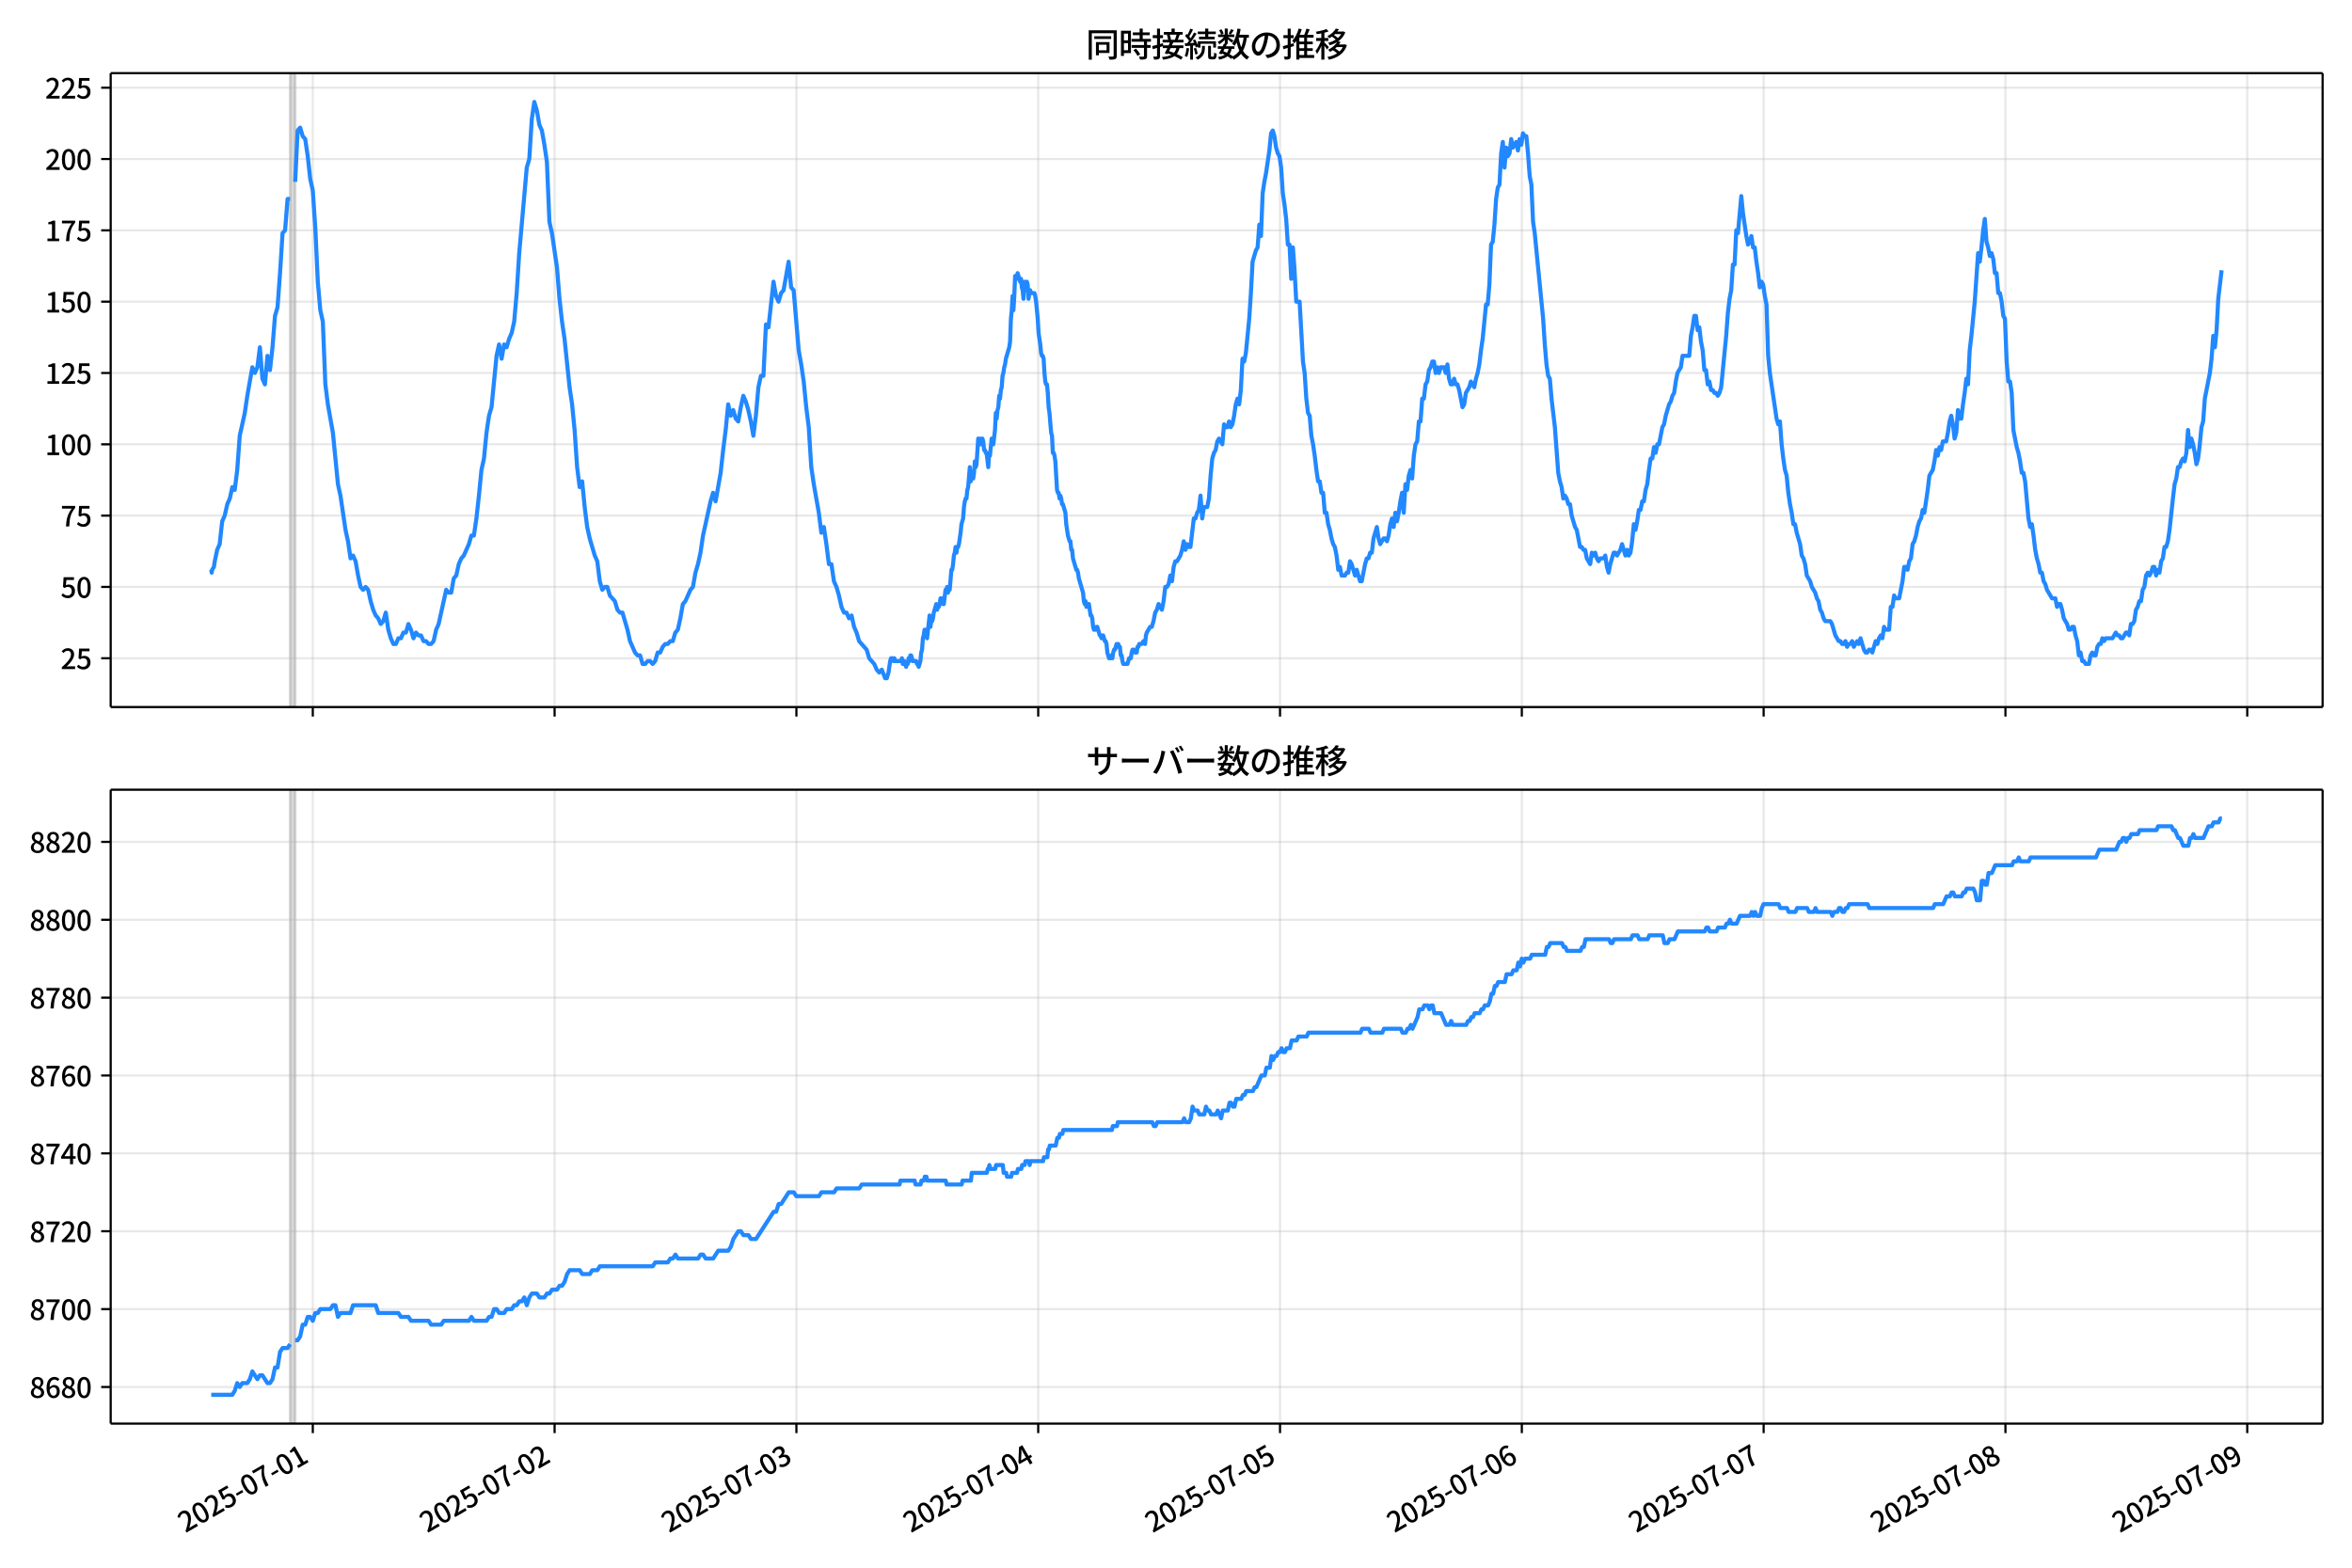 <!DOCTYPE svg  PUBLIC '-//W3C//DTD SVG 1.1//EN'  'http://www.w3.org/Graphics/SVG/1.1/DTD/svg11.dtd'>
<svg version="1.1" viewBox="0 0 864 576" xmlns="http://www.w3.org/2000/svg" xmlns:xlink="http://www.w3.org/1999/xlink">
 <defs>
  <style type="text/css">*{stroke-linejoin: round; stroke-linecap: butt}</style>
 </defs>
 <g id="aa">
  <g id="ab">
   <path d="m0 576h864v-576h-864z" fill="#fff"/>
  </g>
  <g id="ac">
   <g id="ad">
    <path d="m40.66 259.78h812.54v-232.9h-812.54z" fill="#fff"/>
   </g>
   <g id="ae">
    <path d="m106.58 259.78h1.851v-232.9h-1.851z" clip-path="url(#c)" fill="#808080" opacity=".3" stroke="#808080"/>
   </g>
   <g id="af">
    <g id="ag">
     <g id="ah">
      <path d="m114.9 259.78v-232.9" clip-path="url(#c)" fill="none" stroke="#b0b0b0" stroke-linecap="square" stroke-opacity=".3" stroke-width=".8"/>
     </g>
     <g id="ai">
      <defs>
       <path id="e" d="m0 0v3.5" stroke="#000" stroke-width=".8"/>
      </defs>
      <use x="114.904" y="259.778" stroke="#000000" stroke-width=".8" xlink:href="#e"/>
     </g>
    </g>
    <g id="aj">
     <g id="ak">
      <path d="m203.73 259.78v-232.9" clip-path="url(#c)" fill="none" stroke="#b0b0b0" stroke-linecap="square" stroke-opacity=".3" stroke-width=".8"/>
     </g>
     <g id="al">
      <use x="203.731" y="259.778" stroke="#000000" stroke-width=".8" xlink:href="#e"/>
     </g>
    </g>
    <g id="am">
     <g id="an">
      <path d="m292.56 259.78v-232.9" clip-path="url(#c)" fill="none" stroke="#b0b0b0" stroke-linecap="square" stroke-opacity=".3" stroke-width=".8"/>
     </g>
     <g id="ao">
      <use x="292.558" y="259.778" stroke="#000000" stroke-width=".8" xlink:href="#e"/>
     </g>
    </g>
    <g id="ap">
     <g id="aq">
      <path d="m381.38 259.78v-232.9" clip-path="url(#c)" fill="none" stroke="#b0b0b0" stroke-linecap="square" stroke-opacity=".3" stroke-width=".8"/>
     </g>
     <g id="ar">
      <use x="381.385" y="259.778" stroke="#000000" stroke-width=".8" xlink:href="#e"/>
     </g>
    </g>
    <g id="as">
     <g id="at">
      <path d="m470.21 259.78v-232.9" clip-path="url(#c)" fill="none" stroke="#b0b0b0" stroke-linecap="square" stroke-opacity=".3" stroke-width=".8"/>
     </g>
     <g id="au">
      <use x="470.212" y="259.778" stroke="#000000" stroke-width=".8" xlink:href="#e"/>
     </g>
    </g>
    <g id="av">
     <g id="aw">
      <path d="m559.04 259.78v-232.9" clip-path="url(#c)" fill="none" stroke="#b0b0b0" stroke-linecap="square" stroke-opacity=".3" stroke-width=".8"/>
     </g>
     <g id="ax">
      <use x="559.038" y="259.778" stroke="#000000" stroke-width=".8" xlink:href="#e"/>
     </g>
    </g>
    <g id="ay">
     <g id="az">
      <path d="m647.87 259.78v-232.9" clip-path="url(#c)" fill="none" stroke="#b0b0b0" stroke-linecap="square" stroke-opacity=".3" stroke-width=".8"/>
     </g>
     <g id="ba">
      <use x="647.865" y="259.778" stroke="#000000" stroke-width=".8" xlink:href="#e"/>
     </g>
    </g>
    <g id="bb">
     <g id="bc">
      <path d="m736.69 259.78v-232.9" clip-path="url(#c)" fill="none" stroke="#b0b0b0" stroke-linecap="square" stroke-opacity=".3" stroke-width=".8"/>
     </g>
     <g id="bd">
      <use x="736.692" y="259.778" stroke="#000000" stroke-width=".8" xlink:href="#e"/>
     </g>
    </g>
    <g id="be">
     <g id="bf">
      <path d="m825.52 259.78v-232.9" clip-path="url(#c)" fill="none" stroke="#b0b0b0" stroke-linecap="square" stroke-opacity=".3" stroke-width=".8"/>
     </g>
     <g id="bg">
      <use x="825.519" y="259.778" stroke="#000000" stroke-width=".8" xlink:href="#e"/>
     </g>
    </g>
   </g>
   <g id="bh">
    <g id="bi">
     <g id="bj">
      <path d="m40.66 241.85h812.54" clip-path="url(#c)" fill="none" stroke="#b0b0b0" stroke-linecap="square" stroke-opacity=".3" stroke-width=".8"/>
     </g>
     <g id="bk">
      <defs>
       <path id="g" d="m0 0h-3.5" stroke="#000" stroke-width=".8"/>
      </defs>
      <use x="40.66" y="241.854" stroke="#000000" stroke-width=".8" xlink:href="#g"/>
     </g>
     <g id="bl">
      <!-- 25 -->
      <g transform="translate(22.26 245.84) scale(.1 -.1)">
       <defs>
        <path id="b" transform="scale(.016)" d="m282 0v429q697 621 1164 1136 468 515 701 956 234 442 234 826 0 256-87 451-86 196-262 301-176 106-445 106-275 0-506-151-230-150-422-368l-416 410q301 333 637 518 336 186 803 186 429 0 749-176t496-493 176-745q0-455-224-919t-615-935q-390-470-889-950 186 20 394 36t374 16h1184v-634h-3046z"/>
        <path id="i" transform="scale(.016)" d="m1715-90q-365 0-653 90t-506 237q-217 147-383 307l352 480q134-134 294-246t361-183q202-70 452-70 262 0 473 118 212 119 333 346 122 227 122 541 0 460-247 716-246 256-649 256-224 0-384-64t-365-198l-365 237 141 2240h2387v-627h-1747l-109-1204q154 77 307 118 154 42 340 42 397 0 723-160t518-490q192-329 192-847 0-519-224-887t-586-560q-361-192-777-192z"/>
       </defs>
       <use xlink:href="#b"/>
       <use transform="translate(57)" xlink:href="#i"/>
      </g>
     </g>
    </g>
    <g id="bm">
     <g id="bn">
      <path d="m40.66 215.65h812.54" clip-path="url(#c)" fill="none" stroke="#b0b0b0" stroke-linecap="square" stroke-opacity=".3" stroke-width=".8"/>
     </g>
     <g id="bo">
      <use x="40.66" y="215.651" stroke="#000000" stroke-width=".8" xlink:href="#g"/>
     </g>
     <g id="bp">
      <!-- 50 -->
      <g transform="translate(22.26 219.64) scale(.1 -.1)">
       <defs>
        <path id="a" transform="scale(.016)" d="m1830-90q-460 0-806 275-346 276-535 823-188 547-188 1366 0 820 188 1357 189 538 535 803 346 266 806 266 461 0 800-269 340-269 528-803 189-534 189-1354 0-819-189-1366-188-547-528-823-339-275-800-275zm0 589q237 0 422 185 186 186 288 599 103 413 103 1091 0 679-103 1082-102 403-288 582-185 180-422 180-236 0-422-180-186-179-292-582-105-403-105-1082 0-678 105-1091 106-413 292-599 186-185 422-185z"/>
       </defs>
       <use xlink:href="#i"/>
       <use transform="translate(57)" xlink:href="#a"/>
      </g>
     </g>
    </g>
    <g id="bq">
     <g id="br">
      <path d="m40.66 189.45h812.54" clip-path="url(#c)" fill="none" stroke="#b0b0b0" stroke-linecap="square" stroke-opacity=".3" stroke-width=".8"/>
     </g>
     <g id="bs">
      <use x="40.66" y="189.447" stroke="#000000" stroke-width=".8" xlink:href="#g"/>
     </g>
     <g id="bt">
      <!-- 75 -->
      <g transform="translate(22.26 193.43) scale(.1 -.1)">
       <defs>
        <path id="h" transform="scale(.016)" d="m1235 0q32 646 109 1187t224 1024 384 941 576 938h-2208v627h3027v-455q-409-512-665-989-256-476-397-969t-205-1053-90-1251h-755z"/>
       </defs>
       <use xlink:href="#h"/>
       <use transform="translate(57)" xlink:href="#i"/>
      </g>
     </g>
    </g>
    <g id="bu">
     <g id="bv">
      <path d="m40.66 163.24h812.54" clip-path="url(#c)" fill="none" stroke="#b0b0b0" stroke-linecap="square" stroke-opacity=".3" stroke-width=".8"/>
     </g>
     <g id="bw">
      <use x="40.66" y="163.244" stroke="#000000" stroke-width=".8" xlink:href="#g"/>
     </g>
     <g id="bx">
      <!-- 100 -->
      <g transform="translate(16.56 167.23) scale(.1 -.1)">
       <defs>
        <path id="k" transform="scale(.016)" d="m544 0v608h1037v3277h-845v467q333 58 579 147 247 90 451 218h557v-4109h915v-608h-2694z"/>
       </defs>
       <use xlink:href="#k"/>
       <use transform="translate(57)" xlink:href="#a"/>
       <use transform="translate(114)" xlink:href="#a"/>
      </g>
     </g>
    </g>
    <g id="by">
     <g id="bz">
      <path d="m40.66 137.04h812.54" clip-path="url(#c)" fill="none" stroke="#b0b0b0" stroke-linecap="square" stroke-opacity=".3" stroke-width=".8"/>
     </g>
     <g id="ca">
      <use x="40.66" y="137.04" stroke="#000000" stroke-width=".8" xlink:href="#g"/>
     </g>
     <g id="cb">
      <!-- 125 -->
      <g transform="translate(16.56 141.03) scale(.1 -.1)">
       <use xlink:href="#k"/>
       <use transform="translate(57)" xlink:href="#b"/>
       <use transform="translate(114)" xlink:href="#i"/>
      </g>
     </g>
    </g>
    <g id="cc">
     <g id="cd">
      <path d="m40.66 110.84h812.54" clip-path="url(#c)" fill="none" stroke="#b0b0b0" stroke-linecap="square" stroke-opacity=".3" stroke-width=".8"/>
     </g>
     <g id="ce">
      <use x="40.66" y="110.836" stroke="#000000" stroke-width=".8" xlink:href="#g"/>
     </g>
     <g id="cf">
      <!-- 150 -->
      <g transform="translate(16.56 114.82) scale(.1 -.1)">
       <use xlink:href="#k"/>
       <use transform="translate(57)" xlink:href="#i"/>
       <use transform="translate(114)" xlink:href="#a"/>
      </g>
     </g>
    </g>
    <g id="cg">
     <g id="ch">
      <path d="m40.66 84.633h812.54" clip-path="url(#c)" fill="none" stroke="#b0b0b0" stroke-linecap="square" stroke-opacity=".3" stroke-width=".8"/>
     </g>
     <g id="ci">
      <use x="40.66" y="84.633" stroke="#000000" stroke-width=".8" xlink:href="#g"/>
     </g>
     <g id="cj">
      <!-- 175 -->
      <g transform="translate(16.56 88.618) scale(.1 -.1)">
       <use xlink:href="#k"/>
       <use transform="translate(57)" xlink:href="#h"/>
       <use transform="translate(114)" xlink:href="#i"/>
      </g>
     </g>
    </g>
    <g id="ck">
     <g id="cl">
      <path d="m40.66 58.429h812.54" clip-path="url(#c)" fill="none" stroke="#b0b0b0" stroke-linecap="square" stroke-opacity=".3" stroke-width=".8"/>
     </g>
     <g id="cm">
      <use x="40.66" y="58.429" stroke="#000000" stroke-width=".8" xlink:href="#g"/>
     </g>
     <g id="cn">
      <!-- 200 -->
      <g transform="translate(16.56 62.414) scale(.1 -.1)">
       <use xlink:href="#b"/>
       <use transform="translate(57)" xlink:href="#a"/>
       <use transform="translate(114)" xlink:href="#a"/>
      </g>
     </g>
    </g>
    <g id="co">
     <g id="cp">
      <path d="m40.66 32.226h812.54" clip-path="url(#c)" fill="none" stroke="#b0b0b0" stroke-linecap="square" stroke-opacity=".3" stroke-width=".8"/>
     </g>
     <g id="cq">
      <use x="40.66" y="32.226" stroke="#000000" stroke-width=".8" xlink:href="#g"/>
     </g>
     <g id="cr">
      <!-- 225 -->
      <g transform="translate(16.56 36.211) scale(.1 -.1)">
       <use xlink:href="#b"/>
       <use transform="translate(57)" xlink:href="#b"/>
       <use transform="translate(114)" xlink:href="#i"/>
      </g>
     </g>
    </g>
   </g>
   <g id="cs">
    <path d="m77.594 209.36.176 1.048.155-1.048.642-1.048.327-2.096.873-4.193.923-2.096.928-8.385.923-2.096.959-4.193.921-2.096.927-4.193.872 1.048.925-7.337.925-12.578 1.851-8.385.925-6.289 1.851-10.481.925 2.096.925-2.096.925-7.337.925 11.53.925 2.096.925-10.481.925 5.241.925-8.385.925-11.53.925-3.144.925-12.578.925-14.674.925-1.048.925-11.53h.925m1.851-6.289.925-18.867.925-1.048.925 3.144.925 1.048.925 6.289.925 8.385.925 4.193.925 13.626.925 19.915.925 10.481.925 4.193.925 23.059.925 7.337 1.851 10.481 1.851 18.867.925 4.193 1.851 12.578.925 4.193.925 6.289.925-1.048.925 2.096.925 5.241.925 4.193.925 1.048.925-1.048.925 1.048.925 4.193.925 3.144.925 2.096.925 1.048.925 2.096.925-1.048.925-3.144.925 6.289.925 3.144.925 2.096h.925l.925-2.096h.925l.925-2.096h.925l.925-3.144.925 2.096.925 3.144.925-2.096.925 1.048h.925l.925 2.096h.925l.925 1.048h.925l.925-1.048.925-4.193.925-2.096 2.776-12.578.925 1.048h.925l.925-5.241.925-1.048.925-4.193.925-2.096.925-1.048 1.851-4.193.925-3.144h.925l.925-6.289.925-8.385.925-9.433.925-4.193.925-9.433.925-6.289.925-3.144 1.851-18.867.925-4.193.925 5.241.925-5.241.925 1.048.925-3.144.925-2.096.925-4.193.925-10.481.925-14.674 2.776-31.444.925-3.144.925-14.674.925-6.289.925 3.144.925 5.241.925 2.096.925 5.241.925 6.289.925 22.011.925 4.193 1.851 12.578.925 11.53.925 8.385.925 6.289 1.851 17.818.925 6.289.925 9.433.925 13.626.925 7.337.925-2.096.925 9.433.925 7.337.925 4.193 1.851 6.289.925 2.096.925 7.337.925 3.144.925-1.048h.925l.925 3.144 1.851 2.096.925 3.144.925 1.048h.925l1.851 6.289.925 4.193 1.851 4.193.925 1.048h.925l.925 3.144h.925l.925-1.048h.925l.925 1.048.925-1.048.925-3.144h.925l.925-2.096.925-1.048h.925l.925-1.048h.925l.925-3.144.925-1.048.925-4.193.925-5.241.925-1.048 1.851-4.193.925-1.048.925-5.241.925-3.144.925-4.193.925-6.289 2.776-12.578.925-3.144.925 3.144 1.851-10.481.925-8.385.925-7.337.925-9.433.925 4.193.925-2.096.925 3.144.925 1.048.925-5.241.925-4.193.925 2.096.925 3.144.925 4.193.925 5.241.925-7.337.925-10.481.925-4.193h.925l.925-18.867.925 1.048 1.851-16.77.925 5.241.925 2.096.925-3.144.925-1.048 1.851-10.481.925 9.433.925 1.048 1.851 22.011.925 5.241.925 6.289.925 9.433.925 7.337.925 14.674.925 6.289 1.851 10.481.925 7.337.925-2.096.925 6.289.925 7.337h.925l.925 6.289.925 2.096.925 3.144.925 4.193.925 2.096h.925l.925 2.096.925-1.048.925 4.193.925 2.096.925 3.144 2.776 3.144.925 3.144 1.851 2.096.925 2.096.925 1.048.925-1.048 1.234 3.144h.617l.617-2.096.617-4.193.308-1.048h.617l.308 1.048.308-1.048.308 1.048h2.159l.308-1.048.308 2.096h.308l.308-1.048.617 2.096.308-1.048h.308l.308-2.096.308 1.048.308-2.096h.308l.617 2.096h1.234l.308 1.048h.308l.308 1.048.617-2.096.308-3.144.308-1.048.308-4.193.308-1.048.308-2.096h.617l.308 3.144.925-8.385.308 4.193.308-2.096h.308l.308-1.048.308-2.096.925-3.144.308 2.096.308-1.048h.308l.308-1.048.308-2.096h.617l.308 2.096h.308l.617-5.241h.308l.308-1.048.308 2.096.308-2.096.308 1.048.617-7.337h.308l.308-2.096.308-3.144.308-1.048.308-2.096.308 2.096.308-2.096h.308l.308-1.048.617-4.193.308-3.144.617-2.096.308-4.193.308-2.096.308-1.048h.308l.308-3.144.308-1.048.617-7.337.308 5.241.308-3.144h.308l.308 2.096.308-2.096.308-4.193.308 2.096.308-1.048.617-9.433h.308l.617 2.096.308-2.096h.308l.308 1.048.308 3.144h.308l.308 1.048h.308l.617 5.241.308-5.241.308 1.048.617-6.289.617 2.096.617-5.241.308-6.289.308 2.096.308-3.144.308-1.048.308-4.193.308 1.048.308-3.144.308-1.048.308-4.193.308-1.048.308-2.096.308-1.048.308-2.096 1.234-4.193.308-2.096.308-8.385.308-3.144.308-5.241.308 5.241.308-5.241.308-7.337h.308l.308 1.048.308-2.096.925 3.144.308-1.048.308 3.144.308 1.048.308 3.144.308-6.289.308 2.096.308 1.048.308-3.144.308 1.048.308 5.241.308-2.096.308-1.048.308 1.048h1.234l.308 1.048.308 2.096.617 6.289.308 5.241.617 4.193.308 3.144.308 1.048h.308l.308 1.048.308 5.241.308 3.144.308 1.048h.308l.308 3.144.308 5.241.308 2.096.617 7.337.308 1.048.308 6.289h.308l.308 1.048.308 2.096.617 10.481.308 1.048h.308l.308 2.096.308-1.048.308 1.048.308 2.096h.308l.925 3.144.308 4.193.617 4.193.617 2.096h.308l.308 3.144h.308l.308 3.144 1.234 4.193h.308l.308 1.048.308 2.096 1.542 5.241.308 3.144.308 1.048.308-1.048.308 2.096.308-1.048h.617l.617 4.193h.308l.308 1.048.308 3.144.308 1.048h.617l.308-1.048h.308l.925 3.144h.308l.308 1.048.308-1.048h.308l.617 2.096h.308l.308 1.048.308 3.144.617 2.096h.617l.308-1.048.308 1.048.308-2.096.308-1.048h.308l.617-2.096.308 1.048.308-1.048.308 1.048h.308l.308 3.144h.308l.308 2.096.308 1.048h1.542l.617-2.096h.617l.308-2.096.308-1.048h.617l.308 1.048h.617l.308-2.096h.308l.308-1.048h.925l.617-1.048.617 1.048.308-3.144.308-1.048 1.234-2.096h.617l.617-2.096.617-3.144.617-1.048.617-2.096 1.234 2.096.617-3.144.617-5.241h.617l.617-1.048.617-3.144.617 2.096.617-5.241.617-2.096h.617l1.234-2.096.617-2.096.617-3.144.617 3.144.617-2.096.617 1.048h.617l1.234-10.481h.617l.617-2.096.617-1.048.617-5.241.617 8.385.617-4.193h1.234l.617-3.144.617-8.385.617-6.289.617-2.096.617-1.048.617-3.144.617-1.048 1.234 2.096.617-7.337.617 1.048h.617l.617-2.096.617 2.096.617-1.048.617-3.144.617-4.193.617-2.096.617 2.096.617-5.241.617-11.53.617 1.048.617-3.144 1.234-12.578.617-9.433.617-11.53 1.234-4.193.617-1.048.617-8.385.617 4.193.617-15.722.617-4.193.617-3.144 1.234-8.385.617-6.289.617-1.048.617 2.096.617 4.193.617 2.096.617 1.048.617 4.193.617 9.433.617 4.193.617 5.241.617 9.433h.617l.617 12.578.617-11.53.617 8.385.617 11.53h1.234l1.234 22.011.617 4.193.617 9.433.617 5.241.617 1.048.617 7.337.617 3.144.617 4.193.617 5.241.617 4.193h.617l.617 4.193h.617l.617 7.337h.617l.617 4.193.617 2.096.617 3.144.617 2.096.617 1.048.617 3.144.617 5.241.617-1.048.617 3.144h1.234l.617-1.048h.617l.617-4.193.617 1.048 1.234 4.193.617-2.096 1.234 4.193h.617l1.234-6.289.617-2.096h.617l.617-2.096h.617l.617-5.241 1.234-4.193.617 4.193.617 2.096 1.234-2.096h.617l.617 1.048.617-2.096.617-4.193.617-2.096.617 3.144.617-5.241.617 3.144.617-3.144.617-4.193.617-3.144.617 7.337.617-10.481.617 2.096.617-5.241.617-2.096.617 3.144.617-8.385.617-4.193.617-1.048.617-7.337h.617l.617-8.385h.617l.617-5.241.617-1.048.617-4.193.617-1.048.617-2.096h.617l.617 4.193.617-2.096.617 2.096.617-2.096h1.234l.617 2.096.617-3.144.617 5.241.617 2.096h.617l.617-2.096.617 2.096h.617l.617 2.096 1.234 6.289.617-1.048.617-4.193 1.234-2.096.617-2.096 1.234 2.096.617-3.144.617-2.096.617-3.144.617-5.241.617-4.193 1.234-12.578h.617l.617-7.337.617-14.674.617-1.048.617-6.289.617-9.433.617-4.193.617-1.048.617-11.53.617-4.193.617 9.433.617-7.337.617 3.144.617-1.048.617-5.241.617 3.144 1.234-2.096.617 3.144.617-4.193.617 2.096.617-4.193.617 1.048h.617l.617 6.289.617 8.385.617 3.144.617 13.626.617 4.193 3.084 31.444.617 9.433.617 7.337.617 4.193.617 1.048.617 7.337 1.234 10.481 1.234 16.77.617 3.144.617 2.096.617 4.193.617-1.048.617 1.048.617 2.096h.617l.617 4.193 1.234 4.193.617 1.048 1.234 6.289h.617l.617 1.048h.617l.617 3.144 1.234 2.096.617-4.193.617 1.048.617-1.048.617 2.096.617 1.048.617-1.048h1.234l.617-1.048.617 4.193.617 2.096.617-3.144 1.234-4.193h.617l.617 1.048 1.234-2.096.617-2.096 1.234 4.193.617-2.096.617 2.096.617-1.048.617-4.193.617-6.289.617 2.096.617-3.144.617-4.193h.617l.617-3.144h.617l.617-4.193.617-2.096.617-5.241.617-4.193h.617l.617-4.193.617 2.096.617-3.144h.617l1.234-6.289.617-1.048.617-3.144 1.234-4.193.617-1.048.617-2.096.617-1.048.617-4.193.617-3.144 1.234-2.096.617-4.193h2.467l.617-7.337.617-3.144.617-4.193h.617l.617 5.241.617-1.048.617 5.241.617 3.144.617 7.337h.617l.617 5.241.617-1.048.617 3.144h.617l.617 1.048h.617l.617 1.048.617-1.048.617-2.096 1.851-18.867.617-8.385.617-5.241.617-3.144.617-9.433h.617l.617-12.578.617 1.048 1.234-13.626.617 6.289 1.234 8.385.617 3.144.617-1.048.617-2.096.617 4.193h.617l.617 5.241.617 4.193.617 5.241.617-2.096.617 1.048.617 4.193.617 3.144.617 18.867.617 6.289 2.467 16.77.617 2.096.617-1.048.617 8.385.617 5.241.617 4.193.617 2.096.617 6.289.617 4.193.617 3.144.617 4.193h.617l.617 3.144 1.234 4.193.617 4.193.617 1.048.617 2.096.617 4.193 1.234 2.096.617 2.096 1.234 2.096.617 2.096.617 1.048.617 3.144.617 1.048.617 2.096.617 1.048h1.851l.617 1.048 1.234 4.193 1.234 2.096h.617l.617 1.048h.617l.617-1.048.617 2.096.617-1.048h.617l.617-1.048.617 2.096 1.234-2.096.617 1.048.617-2.096 1.234 4.193.617 1.048h.617l.617-1.048h.617l.617 1.048 1.234-4.193.617 1.048.617-2.096.617-1.048.617 1.048.617-4.193.617 1.048h1.234l.617-8.385h.617l.617-4.193.617 1.048h1.234l1.234-6.289.617-5.241h.617l.617 1.048.617-3.144.617-1.048.617-5.241.617-1.048.617-2.096.617-3.144.617-2.096.617-1.048.617-3.144.617 1.048 1.234-8.385.617-5.241 1.234-2.096.617-3.144.617-4.193.617 2.096.617-3.144.617 1.048.617-3.144h1.234l.617-3.144.617-4.193.617-2.096.617 3.144.617 5.241.617-2.096.617-8.385.617 3.144h.617l.617-5.241.617-4.193.617-5.241.617 2.096.617-12.578.617-5.241 1.234-12.578 1.234-17.818.617 3.144.617-5.241.617-6.289.617-4.193.617 8.385.617 2.096.617 3.144.617-1.048.617 2.096.617 5.241h.617l.617 7.337h.617l.617 3.144.617 5.241.617 1.048.617 15.722.617 7.337h.617l.617 4.193.617 13.626 1.234 6.289.617 2.096.617 3.144.617 4.193h.617l.617 3.144 1.234 13.626.617 3.144.617-1.048.617 4.193.617 5.241.617 3.144.617 2.096.617 3.144h.617l.617 3.144.617 1.048.617 2.096 1.851 3.144h1.234l.617 3.144.617-1.048h.617l.617 2.096.617 3.144 1.234 2.096.617 2.096h.617l.617-1.048h.617l.617 3.144.617 2.096.617 5.241.617-1.048.617 3.144h.617l.617 1.048h1.234l.617-3.144.617-1.048.617 1.048h.617l.617-3.144.617-1.048h.617l.617-2.096.617 1.048.617-1.048h2.467l1.234-2.096.617 1.048h.617l.617 1.048h.617l1.234-2.096h.617l.617 1.048.617-4.193h.617l.617-1.048.617-4.193.617-1.048.617-2.096h.617l.617-4.193.617-1.048.617-4.193.617-1.048.617 1.048.617-1.048.617-2.096h.617l.617 3.144.617-2.096.617 1.048.617-4.193.617-1.048.617-4.193h.617l.617-2.096.617-4.193 1.234-11.53.617-5.241.617-2.096.617-4.193h.617l.617-2.096.617-1.048.617 1.048.617-3.144.617-8.385.617 6.289.617-3.144.617 2.096.617 3.144.617 4.193.617-2.096.617-5.241.617-6.289.617-2.096.617-8.385 1.851-9.433.617-5.241.617-8.385.617 4.193.617-6.289.617-11.53 1.234-10.481v0" clip-path="url(#c)" fill="none" stroke="#28f" stroke-linecap="square" stroke-width="1.5"/>
   </g>
   <g id="ct">
    <path d="m40.66 259.78v-232.9" fill="none" stroke="#000" stroke-linecap="square" stroke-width=".8"/>
   </g>
   <g id="cu">
    <path d="m853.2 259.78v-232.9" fill="none" stroke="#000" stroke-linecap="square" stroke-width=".8"/>
   </g>
   <g id="cv">
    <path d="m40.66 259.78h812.54" fill="none" stroke="#000" stroke-linecap="square" stroke-width=".8"/>
   </g>
   <g id="cw">
    <path d="m40.66 26.88h812.54" fill="none" stroke="#000" stroke-linecap="square" stroke-width=".8"/>
   </g>
   <g id="cx">
    <!-- 同時接続数の推移 -->
    <g transform="translate(398.93 20.88) scale(.12 -.12)">
     <defs>
      <path id="v" transform="scale(.016)" d="m1587 3936h3232v-518h-3232v518zm320-1114h557v-2534h-557v2534zm301 0h2291v-2086h-2291v512h1734v1069h-1734v505zm-1683 2260h5113v-570h-4524v-5056h-589v5626zm4768 0h595v-4896q0-250-67-397t-227-218q-160-77-426-96t-675-19q-13 83-45 192t-77 218q-45 108-89 185 281-13 527-13 247 0 330 0 83 7 118 42 36 35 36 112v4890z"/>
      <path id="t" transform="scale(.016)" d="m2714 4672h3238v-525h-3238v525zm-244-1235h3712v-538h-3712v538zm20-1184h3635v-531h-3635v531zm1523 3155h595v-2310h-595v2310zm832-2451h589v-2823q0-230-61-364-61-135-227-199-167-70-423-86t-633-16q-20 121-78 285-57 163-121 284 275-6 509-9t310-3q77 6 106 28 29 23 29 93v2810zm-2023-1677 487 282q153-160 313-352t294-381q135-189 206-343l-519-313q-64 153-189 348-124 196-278 394-154 199-314 365zm-2086 3718h1619v-4281h-1619v544h1056v3187h-1056v550zm32-1843h1293v-537h-1293v537zm-320 1843h563v-4832h-563v4832z"/>
      <path id="u" transform="scale(.016)" d="m3866 5408h614v-870h-614v870zm-1479-653h3597v-518h-3597v518zm-230-1485h4e3v-518h-4e3v518zm825 922 519 102q64-160 121-342 58-182 96-352 39-170 45-304l-544-128q-6 134-42 313-35 180-83 365-48 186-112 346zm1856 109 589-71q-96-275-202-557-105-281-195-486l-518 77q58 147 122 329 64 183 118 372t86 336zm-2643-2106h3943v-518h-3943v518zm1408 685 602-115q-167-371-362-784t-390-797-362-685l-525 179q160 288 346 666t368 784 323 752zm-659-2157 358 403q352-102 733-240 381-137 752-304 371-166 697-336 327-169 558-329l-384-461q-218 160-532 336-313 176-685 345-371 170-755 323-384 154-742 263zm1894 1114 583-71q-122-550-353-944-230-393-604-662t-922-435q-547-167-1296-269-25 128-93 269-67 141-137 230 678 64 1168 192t819 349q330 221 531 550 202 330 304 791zm-4684 217q396 90 953 240 557 151 1120 311l77-544q-525-154-1053-311-528-156-963-284l-134 588zm121 2093h1965v-563h-1965v563zm819 1248h576v-5229q0-236-51-374t-192-208q-141-77-355-99-214-23-541-16-13 115-64 288t-109 294q205-6 381-6t234 0q64 0 92 28 29 29 29 93v5229z"/>
      <path id="s" transform="scale(.016)" d="m4058 5408h595v-1798h-595v1798zm-1415-563h3443v-499h-3443v499zm231-992h3008v-499h-3008v499zm-224-877h3475v-1203h-531v729h-2432v-729h-512v1203zm1964-877h551v-1881q0-122 22-157 23-35 106-35 25 0 92 0 68 0 135 0t99 0q51 0 83 54t45 224 19 515q90-70 234-131t259-93q-19-429-83-662-64-234-183-326-118-93-316-93-39 0-103 0t-134 0-138 0q-67 0-99 0-237 0-365 64t-176 218q-48 153-48 422v1881zm-1164-6h550v-455q0-243-48-528-48-284-186-579-137-294-409-572-272-279-727-503-70 90-192 208-121 118-230 195 416 205 665 438 250 234 371 474 122 240 164 467 42 228 42 413v442zm-2240 3309 524-192q-121-244-259-503-137-259-275-496t-259-416l-410 173q122 186 246 438 125 253 240 515 116 263 193 481zm716-743 500-230q-224-359-496-756-272-396-548-764-275-368-518-650l-358 205q179 211 377 483 199 272 387 569 189 298 358 592 170 295 298 551zm-1721-665 307 403q166-154 339-340 173-185 320-364t224-327l-326-460q-77 160-218 348-141 189-314 384-172 196-332 356zm1485-832 435 179q128-211 249-458 122-246 215-474 93-227 137-412l-473-211q-32 185-119 422-86 237-201 486-115 250-243 468zm-1530-583q422 26 998 54 576 29 1184 68l7-499q-570-45-1127-84-556-38-992-70l-70 531zm1702-992 436 135q121-276 214-596t118-556l-454-148q-26 237-112 563-86 327-202 602zm-1363 109 499-83q-57-455-163-897-105-441-253-748-51 32-134 73-83 42-170 83-86 42-144 62 148 294 234 697t131 813zm691 627h525v-2861h-525v2861z"/>
      <path id="n" transform="scale(.016)" d="m224 2022h3187v-499h-3187v499zm51 2247h3111v-487h-3111v487zm1127-1735 563-121q-154-320-333-672t-352-679q-173-326-326-582l-532 173q148 243 324 566t345 669q170 346 311 646zm934-832 563-64q-89-480-262-838t-461-614-701-432-976-298q-25 128-99 269t-157 237q659 102 1085 303 426 202 666 554t342 883zm422 3597 519-211q-147-218-298-436-150-217-278-377l-403 186q121 173 252 413 132 240 208 425zm-1203 109h563v-2957h-563v2957zm-1075-320 448 186q134-192 246-420 112-227 157-393l-467-211q-38 172-147 406t-237 432zm1094-1050 397-236q-160-263-400-529-240-265-519-489-278-224-553-378-51 103-141 237-89 135-179 218 269 109 534 294 266 186 493 416 228 231 368 467zm487-204q83-45 246-145 163-99 352-211t346-211 221-150l-327-423q-83 77-230 198-147 122-317 253-170 132-327 250-156 119-259 189l295 250zm1798 396h2311v-556h-2311v556zm115 1178 615-90q-103-640-263-1235t-384-1101q-224-505-512-889-44 57-134 134t-186 157-166 125q275 339 473 796 199 458 340 995 141 538 217 1108zm1223-1510 614-58q-147-1101-445-1940-297-838-813-1443-515-604-1321-1014-26 71-90 177-64 105-134 208-70 102-128 159 742 346 1212 880 471 535 730 1290 260 755 375 1741zm-1005-135q134-851 387-1597 253-745 659-1305 407-560 1002-874-70-57-154-150-83-93-154-189-70-96-121-179-633 371-1056 988-422 618-688 1434-265 816-425 1783l550 89zm-3309-3065 327 416q377-148 754-330 378-182 701-378 324-195 548-368l-416-435q-211 179-519 378-307 198-666 383-358 186-729 334z"/>
      <path id="r" transform="scale(.016)" d="m3686 4378q-64-493-163-1041-99-547-265-1084-192-653-432-1104t-522-688-595-237q-320 0-596 221-275 221-448 621-172 400-172 931 0 537 220 1017 221 480 611 851 391 372 909 583 519 211 1121 211 576 0 1040-186 464-185 793-515 330-329 502-771 173-441 173-941 0-672-278-1194-278-521-816-851-538-329-1318-444l-378 601q166 20 307 42t263 48q307 70 585 217 279 148 496 375 218 227 342 534 125 308 125 692t-122 713q-121 330-358 573-236 243-582 380-346 138-781 138-525 0-935-186-409-185-694-489-284-304-432-656-147-352-147-678 0-365 89-605 90-240 224-355 135-115 276-115t288 144 297 457q151 314 298 800 147 461 246 982 100 522 145 1021l684-12z"/>
      <path id="o" transform="scale(.016)" d="m2995 2925h2893v-519h-2893v519zm0-1280h2893v-519h-2893v519zm-64-1299h3232v-557h-3232v557zm1312 3577h563v-3763h-563v3763zm429 1466 634-141q-154-390-340-794-185-403-339-684l-512 140q103 199 208 458 106 259 195 528 90 269 154 493zm-1472 25 582-147q-153-518-371-1018-217-499-483-931t-573-758q-38 64-109 160-70 96-147 198-77 103-141 160 416 416 733 1034t509 1302zm128-1203h2720v-537h-2720v-4205h-582v4422l313 320h269zm-3174-2157q396 90 953 240 557 151 1120 311l77-544q-525-154-1053-311-528-156-963-284l-134 588zm121 2093h1965v-563h-1965v563zm819 1248h576v-5229q0-236-51-374t-192-208q-141-77-355-99-214-23-541-16-13 115-64 288t-109 294q205-6 381-6t234 0q64 0 92 28 29 29 29 93v5229z"/>
      <path id="m" transform="scale(.016)" d="m4051 5402 595-109q-281-493-729-941t-1107-806q-39 64-106 144t-141 153q-73 74-137 119 608 288 1011 678t614 762zm-77-557h1511v-493h-1863l352 493zm1293 0h109l109 25 384-179q-192-505-496-905t-695-701q-390-301-845-519-454-217-947-358-44 109-137 253t-176 227q448 109 867 294 419 186 777 445 359 259 631 592t419 730v96zm-1990-954 377 307q167-96 336-218 170-121 320-249 151-128 247-237l-397-332q-90 108-237 236t-317 259q-169 132-329 234zm1107-934 595-109q-307-538-803-1031-496-492-1232-876-38 64-102 144t-138 156q-74 77-138 116 455 217 807 483t604 554q253 288 407 563zm-90-589h1460v-506h-1818l358 506zm1268 0h121l109 26 384-167q-192-614-531-1075t-787-794q-448-332-983-553-534-221-1129-355-45 115-132 269-86 153-176 249 551 96 1043 285 493 189 903 473 410 285 714 669t464 883v90zm-2132-1056 410 339q186-102 384-237 198-134 371-275t282-269l-435-371q-103 128-270 272-166 144-361 288t-381 253zm-2150 3533h589v-5376h-589v5376zm-992-1242h2336v-569h-2336v569zm1024-224 365-160q-96-339-231-707-134-368-291-727-157-358-336-672-179-313-365-537-44 128-134 291t-160 272q173 192 339 457 167 266 323 570 157 304 282 618t208 595zm941 1946 416-467q-314-122-695-221-380-99-784-173-403-74-780-131-20 102-71 236-51 135-102 231 358 58 732 138 375 80 711 179t573 208zm-397-2579q58-45 179-170 122-125 266-266 144-140 259-265t160-183l-352-473q-58 102-157 255-99 154-218 317-118 164-227 311-108 147-185 237l275 237z"/>
     </defs>
     <use xlink:href="#v"/>
     <use transform="translate(100)" xlink:href="#t"/>
     <use transform="translate(200)" xlink:href="#u"/>
     <use transform="translate(300)" xlink:href="#s"/>
     <use transform="translate(400)" xlink:href="#n"/>
     <use transform="translate(500)" xlink:href="#r"/>
     <use transform="translate(600)" xlink:href="#o"/>
     <use transform="translate(700)" xlink:href="#m"/>
    </g>
   </g>
  </g>
  <g id="cy">
   <g id="cz">
    <path d="m40.66 523.06h812.54v-232.9h-812.54z" fill="#fff"/>
   </g>
   <g id="da">
    <path d="m106.58 523.06h1.851v-232.9h-1.851z" clip-path="url(#d)" fill="#808080" opacity=".3" stroke="#808080"/>
   </g>
   <g id="db">
    <g id="dc">
     <g id="dd">
      <path d="m114.9 523.06v-232.9" clip-path="url(#d)" fill="none" stroke="#b0b0b0" stroke-linecap="square" stroke-opacity=".3" stroke-width=".8"/>
     </g>
     <g id="de">
      <use x="114.904" y="523.055" stroke="#000000" stroke-width=".8" xlink:href="#e"/>
     </g>
     <g id="df">
      <!-- 2025-07-01 -->
      <g transform="translate(68.114 563.33) rotate(-30) scale(.1 -.1)">
       <defs>
        <path id="f" transform="scale(.016)" d="m301 1536v544h1689v-544h-1689z"/>
       </defs>
       <use xlink:href="#b"/>
       <use transform="translate(57)" xlink:href="#a"/>
       <use transform="translate(114)" xlink:href="#b"/>
       <use transform="translate(171)" xlink:href="#i"/>
       <use transform="translate(228)" xlink:href="#f"/>
       <use transform="translate(263.7)" xlink:href="#a"/>
       <use transform="translate(320.7)" xlink:href="#h"/>
       <use transform="translate(377.7)" xlink:href="#f"/>
       <use transform="translate(413.4)" xlink:href="#a"/>
       <use transform="translate(470.4)" xlink:href="#k"/>
      </g>
     </g>
    </g>
    <g id="dg">
     <g id="dh">
      <path d="m203.73 523.06v-232.9" clip-path="url(#d)" fill="none" stroke="#b0b0b0" stroke-linecap="square" stroke-opacity=".3" stroke-width=".8"/>
     </g>
     <g id="di">
      <use x="203.731" y="523.055" stroke="#000000" stroke-width=".8" xlink:href="#e"/>
     </g>
     <g id="dj">
      <!-- 2025-07-02 -->
      <g transform="translate(156.94 563.33) rotate(-30) scale(.1 -.1)">
       <use xlink:href="#b"/>
       <use transform="translate(57)" xlink:href="#a"/>
       <use transform="translate(114)" xlink:href="#b"/>
       <use transform="translate(171)" xlink:href="#i"/>
       <use transform="translate(228)" xlink:href="#f"/>
       <use transform="translate(263.7)" xlink:href="#a"/>
       <use transform="translate(320.7)" xlink:href="#h"/>
       <use transform="translate(377.7)" xlink:href="#f"/>
       <use transform="translate(413.4)" xlink:href="#a"/>
       <use transform="translate(470.4)" xlink:href="#b"/>
      </g>
     </g>
    </g>
    <g id="dk">
     <g id="dl">
      <path d="m292.56 523.06v-232.9" clip-path="url(#d)" fill="none" stroke="#b0b0b0" stroke-linecap="square" stroke-opacity=".3" stroke-width=".8"/>
     </g>
     <g id="dm">
      <use x="292.558" y="523.055" stroke="#000000" stroke-width=".8" xlink:href="#e"/>
     </g>
     <g id="dn">
      <!-- 2025-07-03 -->
      <g transform="translate(245.77 563.33) rotate(-30) scale(.1 -.1)">
       <defs>
        <path id="x" transform="scale(.016)" d="m1715-90q-371 0-656 90t-503 240q-217 150-377 323l359 474q211-205 479-359 269-153 634-153 269 0 467 92 199 93 311 266t112 423q0 256-125 451t-429 300q-304 106-835 106v551q467 0 732 105 266 106 384 291 119 186 119 423 0 307-192 489-192 183-531 183-269 0-503-119-233-118-438-316l-384 460q282 256 614 413 333 157 737 157 422 0 748-144 327-144 512-413 186-269 186-659 0-403-221-685-221-281-592-422v-26q269-70 490-227t349-400 128-557q0-422-215-726-214-304-573-468-358-163-787-163z"/>
       </defs>
       <use xlink:href="#b"/>
       <use transform="translate(57)" xlink:href="#a"/>
       <use transform="translate(114)" xlink:href="#b"/>
       <use transform="translate(171)" xlink:href="#i"/>
       <use transform="translate(228)" xlink:href="#f"/>
       <use transform="translate(263.7)" xlink:href="#a"/>
       <use transform="translate(320.7)" xlink:href="#h"/>
       <use transform="translate(377.7)" xlink:href="#f"/>
       <use transform="translate(413.4)" xlink:href="#a"/>
       <use transform="translate(470.4)" xlink:href="#x"/>
      </g>
     </g>
    </g>
    <g id="do">
     <g id="dp">
      <path d="m381.38 523.06v-232.9" clip-path="url(#d)" fill="none" stroke="#b0b0b0" stroke-linecap="square" stroke-opacity=".3" stroke-width=".8"/>
     </g>
     <g id="dq">
      <use x="381.385" y="523.055" stroke="#000000" stroke-width=".8" xlink:href="#e"/>
     </g>
     <g id="dr">
      <!-- 2025-07-04 -->
      <g transform="translate(334.6 563.33) rotate(-30) scale(.1 -.1)">
       <defs>
        <path id="p" transform="scale(.016)" d="m2170 0v3072q0 192 12 457 13 266 20 458h-26q-90-179-183-365-92-185-195-364l-921-1415h2579v-576h-3328v493l1875 2957h858v-4717h-691z"/>
       </defs>
       <use xlink:href="#b"/>
       <use transform="translate(57)" xlink:href="#a"/>
       <use transform="translate(114)" xlink:href="#b"/>
       <use transform="translate(171)" xlink:href="#i"/>
       <use transform="translate(228)" xlink:href="#f"/>
       <use transform="translate(263.7)" xlink:href="#a"/>
       <use transform="translate(320.7)" xlink:href="#h"/>
       <use transform="translate(377.7)" xlink:href="#f"/>
       <use transform="translate(413.4)" xlink:href="#a"/>
       <use transform="translate(470.4)" xlink:href="#p"/>
      </g>
     </g>
    </g>
    <g id="ds">
     <g id="dt">
      <path d="m470.21 523.06v-232.9" clip-path="url(#d)" fill="none" stroke="#b0b0b0" stroke-linecap="square" stroke-opacity=".3" stroke-width=".8"/>
     </g>
     <g id="du">
      <use x="470.212" y="523.055" stroke="#000000" stroke-width=".8" xlink:href="#e"/>
     </g>
     <g id="dv">
      <!-- 2025-07-05 -->
      <g transform="translate(423.42 563.33) rotate(-30) scale(.1 -.1)">
       <use xlink:href="#b"/>
       <use transform="translate(57)" xlink:href="#a"/>
       <use transform="translate(114)" xlink:href="#b"/>
       <use transform="translate(171)" xlink:href="#i"/>
       <use transform="translate(228)" xlink:href="#f"/>
       <use transform="translate(263.7)" xlink:href="#a"/>
       <use transform="translate(320.7)" xlink:href="#h"/>
       <use transform="translate(377.7)" xlink:href="#f"/>
       <use transform="translate(413.4)" xlink:href="#a"/>
       <use transform="translate(470.4)" xlink:href="#i"/>
      </g>
     </g>
    </g>
    <g id="dw">
     <g id="dx">
      <path d="m559.04 523.06v-232.9" clip-path="url(#d)" fill="none" stroke="#b0b0b0" stroke-linecap="square" stroke-opacity=".3" stroke-width=".8"/>
     </g>
     <g id="dy">
      <use x="559.038" y="523.055" stroke="#000000" stroke-width=".8" xlink:href="#e"/>
     </g>
     <g id="dz">
      <!-- 2025-07-06 -->
      <g transform="translate(512.25 563.33) rotate(-30) scale(.1 -.1)">
       <defs>
        <path id="l" transform="scale(.016)" d="m1971-90q-339 0-634 144-294 144-518 435-224 292-352 733-128 442-128 1044 0 678 147 1161 148 483 397 784 250 301 570 445t665 144q397 0 688-147 292-147 490-359l-403-448q-128 154-327 253-198 99-409 99-307 0-567-182-259-182-413-605-153-422-153-1145 0-608 115-1002t326-589q212-195 493-195 212 0 375 121 163 122 259 343t96 522q0 300-90 511-89 212-259 320-169 109-419 109-211 0-451-134t-458-461l-25 538q134 192 313 323t374 201q196 71 375 71 397 0 694-163 298-163 467-490 170-326 170-825 0-468-195-817-195-348-512-544-317-195-701-195z"/>
       </defs>
       <use xlink:href="#b"/>
       <use transform="translate(57)" xlink:href="#a"/>
       <use transform="translate(114)" xlink:href="#b"/>
       <use transform="translate(171)" xlink:href="#i"/>
       <use transform="translate(228)" xlink:href="#f"/>
       <use transform="translate(263.7)" xlink:href="#a"/>
       <use transform="translate(320.7)" xlink:href="#h"/>
       <use transform="translate(377.7)" xlink:href="#f"/>
       <use transform="translate(413.4)" xlink:href="#a"/>
       <use transform="translate(470.4)" xlink:href="#l"/>
      </g>
     </g>
    </g>
    <g id="ea">
     <g id="eb">
      <path d="m647.87 523.06v-232.9" clip-path="url(#d)" fill="none" stroke="#b0b0b0" stroke-linecap="square" stroke-opacity=".3" stroke-width=".8"/>
     </g>
     <g id="ec">
      <use x="647.865" y="523.055" stroke="#000000" stroke-width=".8" xlink:href="#e"/>
     </g>
     <g id="ed">
      <!-- 2025-07-07 -->
      <g transform="translate(601.08 563.33) rotate(-30) scale(.1 -.1)">
       <use xlink:href="#b"/>
       <use transform="translate(57)" xlink:href="#a"/>
       <use transform="translate(114)" xlink:href="#b"/>
       <use transform="translate(171)" xlink:href="#i"/>
       <use transform="translate(228)" xlink:href="#f"/>
       <use transform="translate(263.7)" xlink:href="#a"/>
       <use transform="translate(320.7)" xlink:href="#h"/>
       <use transform="translate(377.7)" xlink:href="#f"/>
       <use transform="translate(413.4)" xlink:href="#a"/>
       <use transform="translate(470.4)" xlink:href="#h"/>
      </g>
     </g>
    </g>
    <g id="ee">
     <g id="ef">
      <path d="m736.69 523.06v-232.9" clip-path="url(#d)" fill="none" stroke="#b0b0b0" stroke-linecap="square" stroke-opacity=".3" stroke-width=".8"/>
     </g>
     <g id="eg">
      <use x="736.692" y="523.055" stroke="#000000" stroke-width=".8" xlink:href="#e"/>
     </g>
     <g id="eh">
      <!-- 2025-07-08 -->
      <g transform="translate(689.9 563.33) rotate(-30) scale(.1 -.1)">
       <defs>
        <path id="j" transform="scale(.016)" d="m1830-90q-441 0-787 163-345 164-547 448-202 285-202 650 0 314 122 557t314 419 403 291v32q-256 186-442 458-185 272-185 643 0 365 176 640t480 425q304 151 694 151 410 0 704-160t457-439q164-278 164-649 0-237-96-448t-234-381q-137-169-291-278v-32q218-115 397-285 179-169 288-406t109-557q0-346-189-628-189-281-532-448-342-166-803-166zm314 2708q205 198 310 419 106 221 106 464 0 211-83 384t-247 272q-163 99-393 99-288 0-480-183-192-182-192-502 0-256 134-429 135-172 359-294t486-230zm-294-2170q236 0 418 89 183 90 285 253 103 164 103 388 0 211-90 367-89 157-246 272-157 116-368 215t-454 195q-244-173-398-426-153-252-153-553 0-237 118-416 119-179 324-282 205-102 461-102z"/>
       </defs>
       <use xlink:href="#b"/>
       <use transform="translate(57)" xlink:href="#a"/>
       <use transform="translate(114)" xlink:href="#b"/>
       <use transform="translate(171)" xlink:href="#i"/>
       <use transform="translate(228)" xlink:href="#f"/>
       <use transform="translate(263.7)" xlink:href="#a"/>
       <use transform="translate(320.7)" xlink:href="#h"/>
       <use transform="translate(377.7)" xlink:href="#f"/>
       <use transform="translate(413.4)" xlink:href="#a"/>
       <use transform="translate(470.4)" xlink:href="#j"/>
      </g>
     </g>
    </g>
    <g id="ei">
     <g id="ej">
      <path d="m825.52 523.06v-232.9" clip-path="url(#d)" fill="none" stroke="#b0b0b0" stroke-linecap="square" stroke-opacity=".3" stroke-width=".8"/>
     </g>
     <g id="ek">
      <use x="825.519" y="523.055" stroke="#000000" stroke-width=".8" xlink:href="#e"/>
     </g>
     <g id="el">
      <!-- 2025-07-09 -->
      <g transform="translate(778.73 563.33) rotate(-30) scale(.1 -.1)">
       <defs>
        <path id="w" transform="scale(.016)" d="m1562-90q-410 0-708 150-297 151-502 356l403 461q141-160 346-256t422-96q224 0 425 102 202 103 352 333 151 230 237 614 87 384 87 941 0 589-115 970t-323 563-496 182q-205 0-372-118-166-118-262-336t-96-525q0-301 86-512 87-211 259-323 173-112 417-112 224 0 460 141 237 141 448 461l32-544q-134-180-313-314t-371-208-384-74q-391 0-689 166-297 167-467 496-169 330-169 823 0 467 195 816t515 541 698 192q339 0 636-138 298-137 519-419 221-281 349-710t128-1018q0-691-141-1187t-391-807q-249-310-563-461-313-150-652-150z"/>
       </defs>
       <use xlink:href="#b"/>
       <use transform="translate(57)" xlink:href="#a"/>
       <use transform="translate(114)" xlink:href="#b"/>
       <use transform="translate(171)" xlink:href="#i"/>
       <use transform="translate(228)" xlink:href="#f"/>
       <use transform="translate(263.7)" xlink:href="#a"/>
       <use transform="translate(320.7)" xlink:href="#h"/>
       <use transform="translate(377.7)" xlink:href="#f"/>
       <use transform="translate(413.4)" xlink:href="#a"/>
       <use transform="translate(470.4)" xlink:href="#w"/>
      </g>
     </g>
    </g>
   </g>
   <g id="em">
    <g id="en">
     <g id="eo">
      <path d="m40.66 509.61h812.54" clip-path="url(#d)" fill="none" stroke="#b0b0b0" stroke-linecap="square" stroke-opacity=".3" stroke-width=".8"/>
     </g>
     <g id="ep">
      <use x="40.66" y="509.608" stroke="#000000" stroke-width=".8" xlink:href="#g"/>
     </g>
     <g id="eq">
      <!-- 8680 -->
      <g transform="translate(10.86 513.59) scale(.1 -.1)">
       <use xlink:href="#j"/>
       <use transform="translate(57)" xlink:href="#l"/>
       <use transform="translate(114)" xlink:href="#j"/>
       <use transform="translate(171)" xlink:href="#a"/>
      </g>
     </g>
    </g>
    <g id="er">
     <g id="es">
      <path d="m40.66 481h812.54" clip-path="url(#d)" fill="none" stroke="#b0b0b0" stroke-linecap="square" stroke-opacity=".3" stroke-width=".8"/>
     </g>
     <g id="et">
      <use x="40.66" y="480.997" stroke="#000000" stroke-width=".8" xlink:href="#g"/>
     </g>
     <g id="eu">
      <!-- 8700 -->
      <g transform="translate(10.86 484.98) scale(.1 -.1)">
       <use xlink:href="#j"/>
       <use transform="translate(57)" xlink:href="#h"/>
       <use transform="translate(114)" xlink:href="#a"/>
       <use transform="translate(171)" xlink:href="#a"/>
      </g>
     </g>
    </g>
    <g id="ev">
     <g id="ew">
      <path d="m40.66 452.39h812.54" clip-path="url(#d)" fill="none" stroke="#b0b0b0" stroke-linecap="square" stroke-opacity=".3" stroke-width=".8"/>
     </g>
     <g id="ex">
      <use x="40.66" y="452.385" stroke="#000000" stroke-width=".8" xlink:href="#g"/>
     </g>
     <g id="ey">
      <!-- 8720 -->
      <g transform="translate(10.86 456.37) scale(.1 -.1)">
       <use xlink:href="#j"/>
       <use transform="translate(57)" xlink:href="#h"/>
       <use transform="translate(114)" xlink:href="#b"/>
       <use transform="translate(171)" xlink:href="#a"/>
      </g>
     </g>
    </g>
    <g id="ez">
     <g id="fa">
      <path d="m40.66 423.77h812.54" clip-path="url(#d)" fill="none" stroke="#b0b0b0" stroke-linecap="square" stroke-opacity=".3" stroke-width=".8"/>
     </g>
     <g id="fb">
      <use x="40.66" y="423.774" stroke="#000000" stroke-width=".8" xlink:href="#g"/>
     </g>
     <g id="fc">
      <!-- 8740 -->
      <g transform="translate(10.86 427.76) scale(.1 -.1)">
       <use xlink:href="#j"/>
       <use transform="translate(57)" xlink:href="#h"/>
       <use transform="translate(114)" xlink:href="#p"/>
       <use transform="translate(171)" xlink:href="#a"/>
      </g>
     </g>
    </g>
    <g id="fd">
     <g id="fe">
      <path d="m40.66 395.16h812.54" clip-path="url(#d)" fill="none" stroke="#b0b0b0" stroke-linecap="square" stroke-opacity=".3" stroke-width=".8"/>
     </g>
     <g id="ff">
      <use x="40.66" y="395.162" stroke="#000000" stroke-width=".8" xlink:href="#g"/>
     </g>
     <g id="fg">
      <!-- 8760 -->
      <g transform="translate(10.86 399.15) scale(.1 -.1)">
       <use xlink:href="#j"/>
       <use transform="translate(57)" xlink:href="#h"/>
       <use transform="translate(114)" xlink:href="#l"/>
       <use transform="translate(171)" xlink:href="#a"/>
      </g>
     </g>
    </g>
    <g id="fh">
     <g id="fi">
      <path d="m40.66 366.55h812.54" clip-path="url(#d)" fill="none" stroke="#b0b0b0" stroke-linecap="square" stroke-opacity=".3" stroke-width=".8"/>
     </g>
     <g id="fj">
      <use x="40.66" y="366.55" stroke="#000000" stroke-width=".8" xlink:href="#g"/>
     </g>
     <g id="fk">
      <!-- 8780 -->
      <g transform="translate(10.86 370.54) scale(.1 -.1)">
       <use xlink:href="#j"/>
       <use transform="translate(57)" xlink:href="#h"/>
       <use transform="translate(114)" xlink:href="#j"/>
       <use transform="translate(171)" xlink:href="#a"/>
      </g>
     </g>
    </g>
    <g id="fl">
     <g id="fm">
      <path d="m40.66 337.94h812.54" clip-path="url(#d)" fill="none" stroke="#b0b0b0" stroke-linecap="square" stroke-opacity=".3" stroke-width=".8"/>
     </g>
     <g id="fn">
      <use x="40.66" y="337.939" stroke="#000000" stroke-width=".8" xlink:href="#g"/>
     </g>
     <g id="fo">
      <!-- 8800 -->
      <g transform="translate(10.86 341.92) scale(.1 -.1)">
       <use xlink:href="#j"/>
       <use transform="translate(57)" xlink:href="#j"/>
       <use transform="translate(114)" xlink:href="#a"/>
       <use transform="translate(171)" xlink:href="#a"/>
      </g>
     </g>
    </g>
    <g id="fp">
     <g id="fq">
      <path d="m40.66 309.33h812.54" clip-path="url(#d)" fill="none" stroke="#b0b0b0" stroke-linecap="square" stroke-opacity=".3" stroke-width=".8"/>
     </g>
     <g id="fr">
      <use x="40.66" y="309.327" stroke="#000000" stroke-width=".8" xlink:href="#g"/>
     </g>
     <g id="fs">
      <!-- 8820 -->
      <g transform="translate(10.86 313.31) scale(.1 -.1)">
       <use xlink:href="#j"/>
       <use transform="translate(57)" xlink:href="#j"/>
       <use transform="translate(114)" xlink:href="#b"/>
       <use transform="translate(171)" xlink:href="#a"/>
      </g>
     </g>
    </g>
   </g>
   <g id="ft">
    <path d="m77.594 512.47h7.755l.872-1.431.925-2.861.925 1.431.925-1.431h1.851l.925-1.431.925-2.861 1.851 2.861.925-1.431h.925l1.851 2.861h.925l.925-1.431.925-4.292h.925l.925-5.722.925-1.431h1.851l.925-1.431m1.851-1.431h.925l.925-1.431.925-4.292h.925l.925-2.861h.925l.925 1.431.925-2.861h.925l.925-1.431h3.701l.925-1.431h.925l.925 4.292.925-1.431h3.701l.925-2.861h8.328l.925 2.861h7.402l.925 1.431h2.776l.925 1.431h6.477l.925 1.431h3.701l.925-1.431h9.253l.925-1.431.925 1.431h4.626l.925-1.431h.925l.925-2.861h.925l.925 1.431h1.851l.925-1.431h1.851l.925-1.431h.925l.925-1.431h.925l.925-1.431.925 2.861.925-2.861.925-1.431h1.851l.925 1.431h1.851l.925-1.431h.925l.925-1.431h1.851l.925-1.431h.925l.925-1.431.925-2.861.925-1.431h3.701l.925 1.431h2.776l.925-1.431h1.851l.925-1.431h19.431l.925-1.431h4.626l.925-1.431h.925l.925-1.431.925 1.431h7.402l.925-1.431h.925l.925 1.431h2.776l1.851-2.861h3.701l.925-1.431.925-2.861 1.851-2.861h.925l.925 1.431h1.851l.925 1.431h1.851l6.477-10.014h.925l.925-2.861h.925l2.776-4.292h1.851l.925 1.431h8.328l.925-1.431h4.626l.925-1.431h8.328l.925-1.431h13.879l.308-1.431h5.243l.308 1.431h1.851l.308-1.431h.925l.308-1.431h.617l.308 1.431h6.785l.308 1.431h5.552l.308-1.431h3.084l.308-2.861h5.552l.308-1.431h.308l.308-1.431.308 1.431h1.851l.308-1.431h2.467l.308 2.861h.925l.308 1.431h1.542l.308-1.431h1.851l.308-1.431h1.234l.308-1.431h.925l.308-1.431h1.234l.308 1.431.308-1.431h4.626l.308-1.431h1.234l.308-2.861h.308l.308-1.431h2.159l.617-2.861h.617l.308-1.431h.925l.308-1.431h17.889l.308-1.431h1.542l.308-1.431h12.645l.617 1.431h.617l.617-1.431h9.253l.617-1.431.617 1.431h1.234l.617-1.431.617-4.292.617 1.431h1.234l.617 1.431h1.851l.617-2.861.617 1.431h.617l.617 1.431h1.851l.617-1.431 1.234 2.861.617-2.861h1.851l.617-2.861h.617l.617 1.431h.617l.617-2.861h1.851l.617-1.431h.617l.617-1.431h2.467l.617-1.431h.617l1.851-4.292h1.234l.617-2.861h1.234l.617-4.292.617 1.431.617-1.431h.617l.617-1.431h.617l.617-1.431.617 1.431h.617l.617-1.431h1.234l.617-2.861h1.851l.617-1.431h3.084l.617-1.431h19.122l.617-1.431h2.467l.617 1.431h4.318l.617-1.431h6.168l.617 1.431h1.234l.617-1.431h.617l.617-1.431.617 1.431 1.851-4.292.617-2.861h1.234l.617-1.431h1.234l.617 1.431.617-1.431h.617l.617 2.861h2.467l1.851 4.292h1.234l.617-1.431.617 1.431h4.935l.617-1.431h.617l.617-1.431h.617l.617-1.431h1.851l.617-1.431h.617l.617-1.431h1.234l.617-1.431.617-2.861h.617l.617-2.861h.617l.617-1.431h2.467l.617-2.861h1.851l.617-1.431h1.234l.617-2.861.617 1.431.617-2.861.617 1.431.617-1.431h1.851l.617-1.431h4.935l.617-2.861h.617l.617-1.431h4.318l.617 1.431h.617l.617 1.431h4.935l.617-1.431h.617l.617-2.861h8.636l.617 1.431h.617l.617-1.431h6.168l.617-1.431h1.851l.617 1.431h3.084l.617-1.431h4.935l.617 2.861h1.234l.617-1.431h1.851l1.234-2.861h9.87l.617-1.431h.617l.617 1.431h2.467l.617-1.431h2.467l.617-1.431h.617l.617-1.431.617 1.431h1.851l1.234-2.861h3.701l.617-1.431.617 1.431.617-1.431.617 1.431h1.234l.617-2.861.617-1.431h5.552l.617 1.431h2.467l.617 1.431h2.467l.617-1.431h3.701l.617 1.431h1.851l.617-1.431.617 1.431h4.935l.617 1.431.617-1.431h1.234l.617-1.431h.617l.617 1.431h.617l.617-1.431h.617l.617-1.431h6.785l.617 1.431h23.44l.617-1.431h3.084l1.234-2.861h1.234l.617-1.431h.617l.617 1.431h2.467l.617-1.431h.617l.617-1.431h2.467l.617 1.431.617 2.861h1.234l.617-7.153h.617l.617 1.431h.617l.617-4.292h1.234l1.234-2.861h6.168l.617-1.431h1.234l.617-1.431.617 1.431h3.084l.617-1.431h24.057l1.234-2.861h6.168l1.234-2.861h.617l.617-1.431h.617l.617 1.431.617-1.431h.617l.617-1.431h2.467l.617-1.431h6.168l.617-1.431h4.935l.617 1.431h.617l1.234 2.861h.617l1.234 2.861h1.851l.617-2.861h.617l.617-1.431.617 1.431h3.084l1.851-4.292h1.234l.617-1.431h1.851l.617-1.431h.617v0" clip-path="url(#d)" fill="none" stroke="#28f" stroke-linecap="square" stroke-width="1.5"/>
   </g>
   <g id="fu">
    <path d="m40.66 523.06v-232.9" fill="none" stroke="#000" stroke-linecap="square" stroke-width=".8"/>
   </g>
   <g id="fv">
    <path d="m853.2 523.06v-232.9" fill="none" stroke="#000" stroke-linecap="square" stroke-width=".8"/>
   </g>
   <g id="fw">
    <path d="m40.66 523.06h812.54" fill="none" stroke="#000" stroke-linecap="square" stroke-width=".8"/>
   </g>
   <g id="fx">
    <path d="m40.66 290.16h812.54" fill="none" stroke="#000" stroke-linecap="square" stroke-width=".8"/>
   </g>
   <g id="fy">
    <!-- サーバー数の推移 -->
    <g transform="translate(398.93 284.16) scale(.12 -.12)">
     <defs>
      <path id="z" transform="scale(.016)" d="m4685 2893q0-621-84-1111-83-489-288-877-204-387-569-691t-928-560l-544 512q448 167 781 371 333 205 550 503 218 298 323 739 106 442 106 1075v1620q0 192-10 339-9 147-22 217h723q-6-70-22-217t-16-339v-1581zm-2304 2086q-7-64-23-199-16-134-16-313v-2317q0-128 6-256 7-128 13-224 7-96 13-140h-710q6 44 12 140 7 96 13 221 7 125 7 259v2317q0 122-10 256-9 135-28 256h723zm-1978-1197q45-12 144-22t237-20q138-9 285-9h4217q237 0 394 13t246 26v-679q-76 7-240 13-163 6-393 6h-4224q-147 0-282-3-134-3-234-10-99-6-150-12v697z"/>
      <path id="q" transform="scale(.016)" d="m621 2854q109-6 265-16 157-9 339-16 183-6 349-6 128 0 352 0t509 0 598 0q314 0 624 0 311 0 586 0t486 0q212 0 327 0 230 0 416 16t301 22v-793q-109 6-308 19-198 13-409 13-109 0-324 0-214 0-489 0t-586 0q-310 0-624 0-313 0-598 0t-509 0-352 0q-262 0-525-10-262-9-428-22v793z"/>
      <path id="y" transform="scale(.016)" d="m4941 5037q83-109 176-269t182-320q90-160 154-288l-416-179q-96 192-240 448t-272 435l416 173zm723 275q83-122 182-282 100-160 196-317 96-156 153-271l-416-186q-102 205-246 454-144 250-279 429l410 173zm-4339-3360q102 262 201 556 100 295 183 612t144 630q61 314 93 602l723-147q-19-83-45-183-26-99-48-195t-42-166q-32-154-86-394t-131-512-164-551q-86-278-182-514-115-301-269-618-153-317-326-618-173-300-346-550l-697 294q301 397 563 874t429 880zm3155 198q-96 250-215 531-118 282-243 567-124 285-246 534-122 250-224 429l659 218q96-179 221-429t253-535q128-284 249-566 122-281 218-525 90-230 195-518 106-288 211-592 106-304 195-589 90-285 154-515l-729-237q-84 352-199 736t-240 768-259 723z"/>
     </defs>
     <use xlink:href="#z"/>
     <use transform="translate(100)" xlink:href="#q"/>
     <use transform="translate(200)" xlink:href="#y"/>
     <use transform="translate(300)" xlink:href="#q"/>
     <use transform="translate(400)" xlink:href="#n"/>
     <use transform="translate(500)" xlink:href="#r"/>
     <use transform="translate(600)" xlink:href="#o"/>
     <use transform="translate(700)" xlink:href="#m"/>
    </g>
   </g>
  </g>
 </g>
 <defs>
  <clipPath id="c">
   <rect x="40.66" y="26.88" width="812.54" height="232.9"/>
  </clipPath>
  <clipPath id="d">
   <rect x="40.66" y="290.16" width="812.54" height="232.9"/>
  </clipPath>
 </defs>
</svg>
